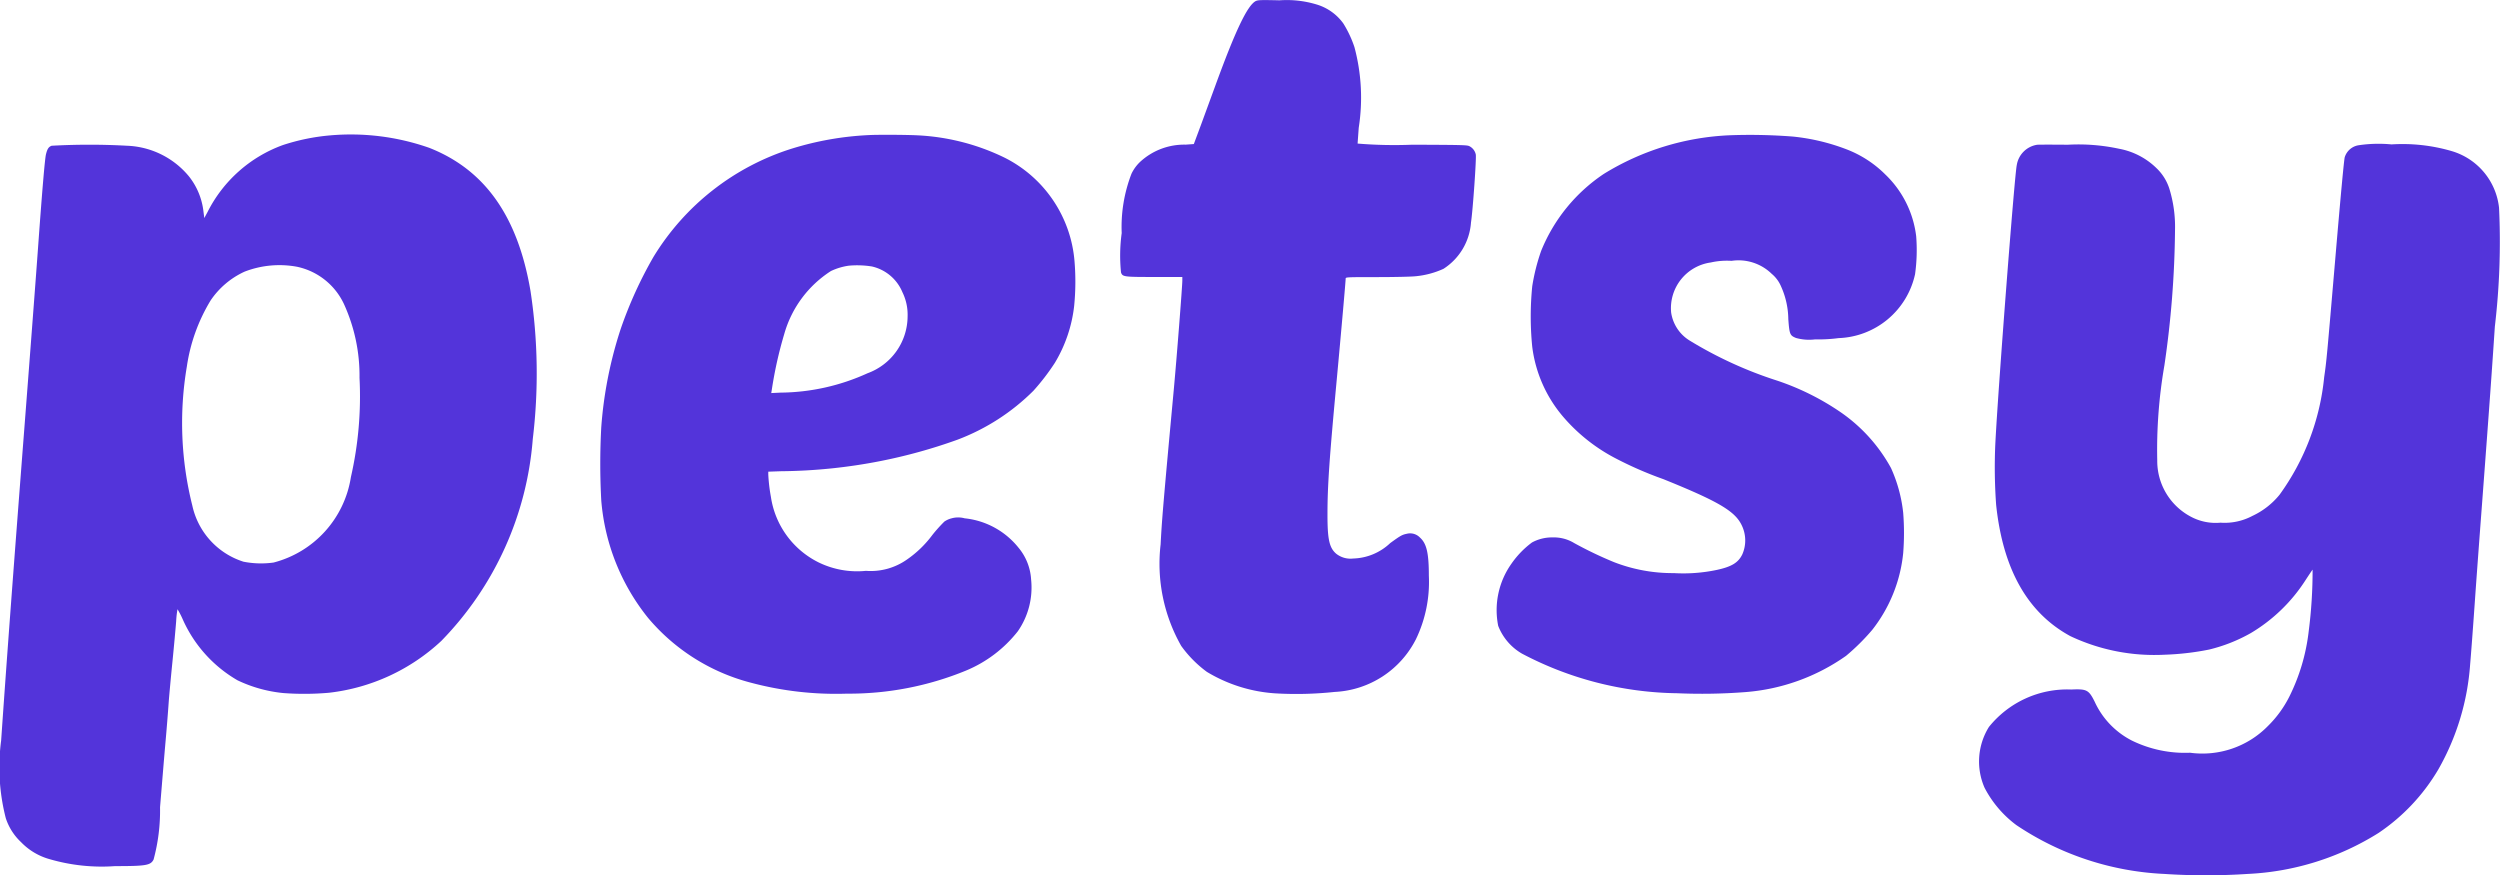 <svg xmlns="http://www.w3.org/2000/svg" width="84.12" height="29.456" viewBox="0 0 84.12 29.456">
  <g id="Petsy-logotype" transform="translate(-0.739 1170.801)">
    <path id="Path_795" data-name="Path 795" d="M1501.66-1170.766c-.282.146-.683.987-1.365,2.857-.129.353-.343.937-.476,1.3l-.244.655-.275.02a2.188,2.188,0,0,0-1.537.584,1.36,1.36,0,0,0-.285.393,4.969,4.969,0,0,0-.33,2,5.59,5.59,0,0,0-.023,1.325c.053.146.091.151,1.131.151h.932v.118c0,.189-.191,2.635-.29,3.7-.368,3.965-.4,4.406-.441,5.184a5.6,5.6,0,0,0,.693,3.411,3.9,3.9,0,0,0,.864.874,5.083,5.083,0,0,0,2.3.723,12.171,12.171,0,0,0,2-.048,3.237,3.237,0,0,0,2.738-1.781,4.426,4.426,0,0,0,.431-2.129c0-.773-.078-1.086-.3-1.285a.457.457,0,0,0-.436-.128c-.166.035-.212.06-.564.315a1.885,1.885,0,0,1-1.247.519.774.774,0,0,1-.574-.164c-.229-.2-.292-.484-.29-1.335,0-.947.065-1.877.312-4.522.151-1.625.3-3.313.3-3.4,0-.045.035-.048,1.045-.048.589,0,1.156-.013,1.3-.028a2.918,2.918,0,0,0,.945-.25,2.019,2.019,0,0,0,.927-1.562c.061-.385.187-2.177.161-2.287a.408.408,0,0,0-.2-.27c-.083-.048-.139-.05-1.93-.058a15.131,15.131,0,0,1-1.846-.038c0-.015.018-.257.038-.534a6.564,6.564,0,0,0-.144-2.708,3.718,3.718,0,0,0-.375-.8,1.709,1.709,0,0,0-.894-.637,3.461,3.461,0,0,0-1.257-.141C1501.818-1170.806,1501.738-1170.8,1501.66-1170.766Z" transform="translate(-1458.666)" fill="#5334da"/>
    <path id="Path_796" data-name="Path 796" d="M11.829-991.035a6.99,6.99,0,0,0-1.574.325,4.592,4.592,0,0,0-2.534,2.255l-.108.2-.03-.237a2.313,2.313,0,0,0-.491-1.171,2.836,2.836,0,0,0-2.076-1.025,23,23,0,0,0-2.539,0c-.1.038-.144.1-.191.287q-.057.238-.267,3.144c-.063.879-.262,3.5-.441,5.819-.421,5.456-.62,8.149-.8,10.757a6.88,6.88,0,0,0,.156,2.62,1.922,1.922,0,0,0,.514.806,2.123,2.123,0,0,0,.967.574,6.271,6.271,0,0,0,2.2.232c1.038,0,1.192-.025,1.292-.222a6.314,6.314,0,0,0,.217-1.756c.063-.763.146-1.776.189-2.255s.086-1.04.1-1.247.071-.826.126-1.373.111-1.174.128-1.391a3.013,3.013,0,0,1,.045-.4,2.933,2.933,0,0,1,.179.348A4.46,4.46,0,0,0,8.733-972.7a4.613,4.613,0,0,0,1.539.428,9.466,9.466,0,0,0,1.534-.01,6.637,6.637,0,0,0,3.784-1.746,10.928,10.928,0,0,0,3.076-6.794,18.44,18.44,0,0,0-.076-4.975c-.428-2.519-1.537-4.086-3.411-4.822A7.973,7.973,0,0,0,11.829-991.035Zm-1.086,4.421a2.259,2.259,0,0,1,1.574,1.262,5.805,5.805,0,0,1,.519,2.474,12.185,12.185,0,0,1-.29,3.34,3.53,3.53,0,0,1-2.6,2.874,3.046,3.046,0,0,1-1.015-.028,2.551,2.551,0,0,1-1.721-1.889,11.405,11.405,0,0,1-.184-4.678,5.929,5.929,0,0,1,.8-2.224,2.765,2.765,0,0,1,1.146-.97A3.251,3.251,0,0,1,10.744-986.614Z" transform="translate(0 -175.209)" fill="#5334da"/>
    <path id="Path_797" data-name="Path 797" d="M811.493-990.789a10.358,10.358,0,0,0-2.557.453,8.4,8.4,0,0,0-4.66,3.648,13.906,13.906,0,0,0-1.1,2.418,13.79,13.79,0,0,0-.655,3.313,22.811,22.811,0,0,0,0,2.456,7.231,7.231,0,0,0,1.577,3.958,6.723,6.723,0,0,0,3.441,2.174,11.107,11.107,0,0,0,3.247.373,10.353,10.353,0,0,0,4-.773,4.313,4.313,0,0,0,1.751-1.325,2.577,2.577,0,0,0,.448-1.741,1.835,1.835,0,0,0-.421-1.068,2.671,2.671,0,0,0-1.816-.993.823.823,0,0,0-.436,0,.751.751,0,0,0-.247.111,5.1,5.1,0,0,0-.4.446,3.638,3.638,0,0,1-.859.831,2.117,2.117,0,0,1-1.38.38,2.952,2.952,0,0,1-1.587-.282,2.943,2.943,0,0,1-1.61-2.209,5.736,5.736,0,0,1-.088-.753v-.093l.423-.015a18.125,18.125,0,0,0,3.366-.345,17.823,17.823,0,0,0,2.569-.713,7.225,7.225,0,0,0,2.564-1.65,7.552,7.552,0,0,0,.718-.935,4.731,4.731,0,0,0,.652-1.915,8.305,8.305,0,0,0,.013-1.5,4.287,4.287,0,0,0-2.368-3.5,7.5,7.5,0,0,0-2.95-.746C812.8-990.8,811.833-990.809,811.493-990.789Zm.134,4.419a1.462,1.462,0,0,1,1.028.867,1.716,1.716,0,0,1,.174.811,2.046,2.046,0,0,1-1.348,1.915,7.194,7.194,0,0,1-2.93.652l-.31.015.018-.108a13.654,13.654,0,0,1,.418-1.874,3.718,3.718,0,0,1,1.572-2.124,2.074,2.074,0,0,1,.607-.181A3.14,3.14,0,0,1,811.627-986.37Z" transform="translate(-781.551 -175.465)" fill="#5334da"/>
    <path id="Path_798" data-name="Path 798" d="M2007.059-990.6a8.771,8.771,0,0,0-4.245,1.3,5.674,5.674,0,0,0-2.109,2.59,6.768,6.768,0,0,0-.3,1.189,10.232,10.232,0,0,0,0,2.041,4.478,4.478,0,0,0,1.058,2.373,5.915,5.915,0,0,0,1.693,1.35,12.5,12.5,0,0,0,1.66.728c1.847.746,2.4,1.073,2.63,1.537a1.165,1.165,0,0,1,.028.993c-.136.28-.358.416-.857.524a5.443,5.443,0,0,1-1.448.108,5.444,5.444,0,0,1-2.023-.373,13.187,13.187,0,0,1-1.328-.637,1.317,1.317,0,0,0-.733-.191,1.4,1.4,0,0,0-.69.171,3.054,3.054,0,0,0-.693.718,2.7,2.7,0,0,0-.443,2.086,1.853,1.853,0,0,0,.8.935,11.492,11.492,0,0,0,5.215,1.333,19.143,19.143,0,0,0,2.3-.038,6.773,6.773,0,0,0,3.388-1.219,7.221,7.221,0,0,0,.882-.874,4.98,4.98,0,0,0,1.043-2.587,8.627,8.627,0,0,0,0-1.35,4.906,4.906,0,0,0-.411-1.511,5.468,5.468,0,0,0-1.69-1.874,8.6,8.6,0,0,0-2.141-1.066,13.569,13.569,0,0,1-2.955-1.355,1.333,1.333,0,0,1-.612-.94,1.554,1.554,0,0,1,1.333-1.68,2.471,2.471,0,0,1,.7-.055,1.6,1.6,0,0,1,1.353.438,1.117,1.117,0,0,1,.31.416,2.75,2.75,0,0,1,.247,1.106c.038.514.055.552.259.635a1.63,1.63,0,0,0,.64.048,5.206,5.206,0,0,0,.791-.043,2.735,2.735,0,0,0,2.575-2.151,5.9,5.9,0,0,0,.038-1.275,3.444,3.444,0,0,0-1.04-2.081,3.743,3.743,0,0,0-1.3-.844,6.981,6.981,0,0,0-1.809-.431A18.544,18.544,0,0,0,2007.059-990.6Z" transform="translate(-1948.109 -175.65)" fill="#5334da"/>
    <path id="Path_799" data-name="Path 799" d="M2646.106-977.932a.821.821,0,0,0-.678.68c-.071.277-.635,7.6-.723,9.394a17.57,17.57,0,0,0,.028,2.041c.229,2.169,1.056,3.633,2.494,4.416a6.623,6.623,0,0,0,3.174.627,9.081,9.081,0,0,0,1.5-.174,5.417,5.417,0,0,0,1.406-.557,5.569,5.569,0,0,0,1.837-1.779c.121-.186.229-.345.237-.353a15.911,15.911,0,0,1-.131,2.076,6.606,6.606,0,0,1-.653,2.2,3.739,3.739,0,0,1-.718.985,3.087,3.087,0,0,1-2.62.9,4.063,4.063,0,0,1-1.962-.411,2.753,2.753,0,0,1-1.25-1.31c-.2-.4-.27-.428-.788-.406a3.38,3.38,0,0,0-2.769,1.26,2.2,2.2,0,0,0-.146,2.046,3.68,3.68,0,0,0,1.071,1.257,9.718,9.718,0,0,0,4.975,1.642,21.326,21.326,0,0,0,2.809,0,9.065,9.065,0,0,0,4.4-1.378,6.615,6.615,0,0,0,2.013-2.139,8.313,8.313,0,0,0,1.071-3.542c.015-.154.086-1.076.154-2.053s.184-2.529.254-3.451c.26-3.461.325-4.386.423-5.857a24.313,24.313,0,0,0,.141-3.993,2.237,2.237,0,0,0-1.587-1.907,5.876,5.876,0,0,0-2.031-.227,4.55,4.55,0,0,0-1.118.03.583.583,0,0,0-.456.4c-.023.068-.134,1.255-.312,3.343-.29,3.391-.3,3.509-.38,4.058a8.084,8.084,0,0,1-1.5,3.955,2.577,2.577,0,0,1-.917.715,1.986,1.986,0,0,1-1.071.227,1.769,1.769,0,0,1-1.018-.212,2.12,2.12,0,0,1-1.111-1.882,16.641,16.641,0,0,1,.24-3.194,33.053,33.053,0,0,0,.358-4.56,4.358,4.358,0,0,0-.191-1.391,1.652,1.652,0,0,0-.443-.7,2.425,2.425,0,0,0-1.245-.642,6.489,6.489,0,0,0-1.728-.136C2646.6-977.939,2646.134-977.939,2646.106-977.932Z" transform="translate(-2576.828 -187.997)" fill="#5334da"/>
  </g>
</svg>

